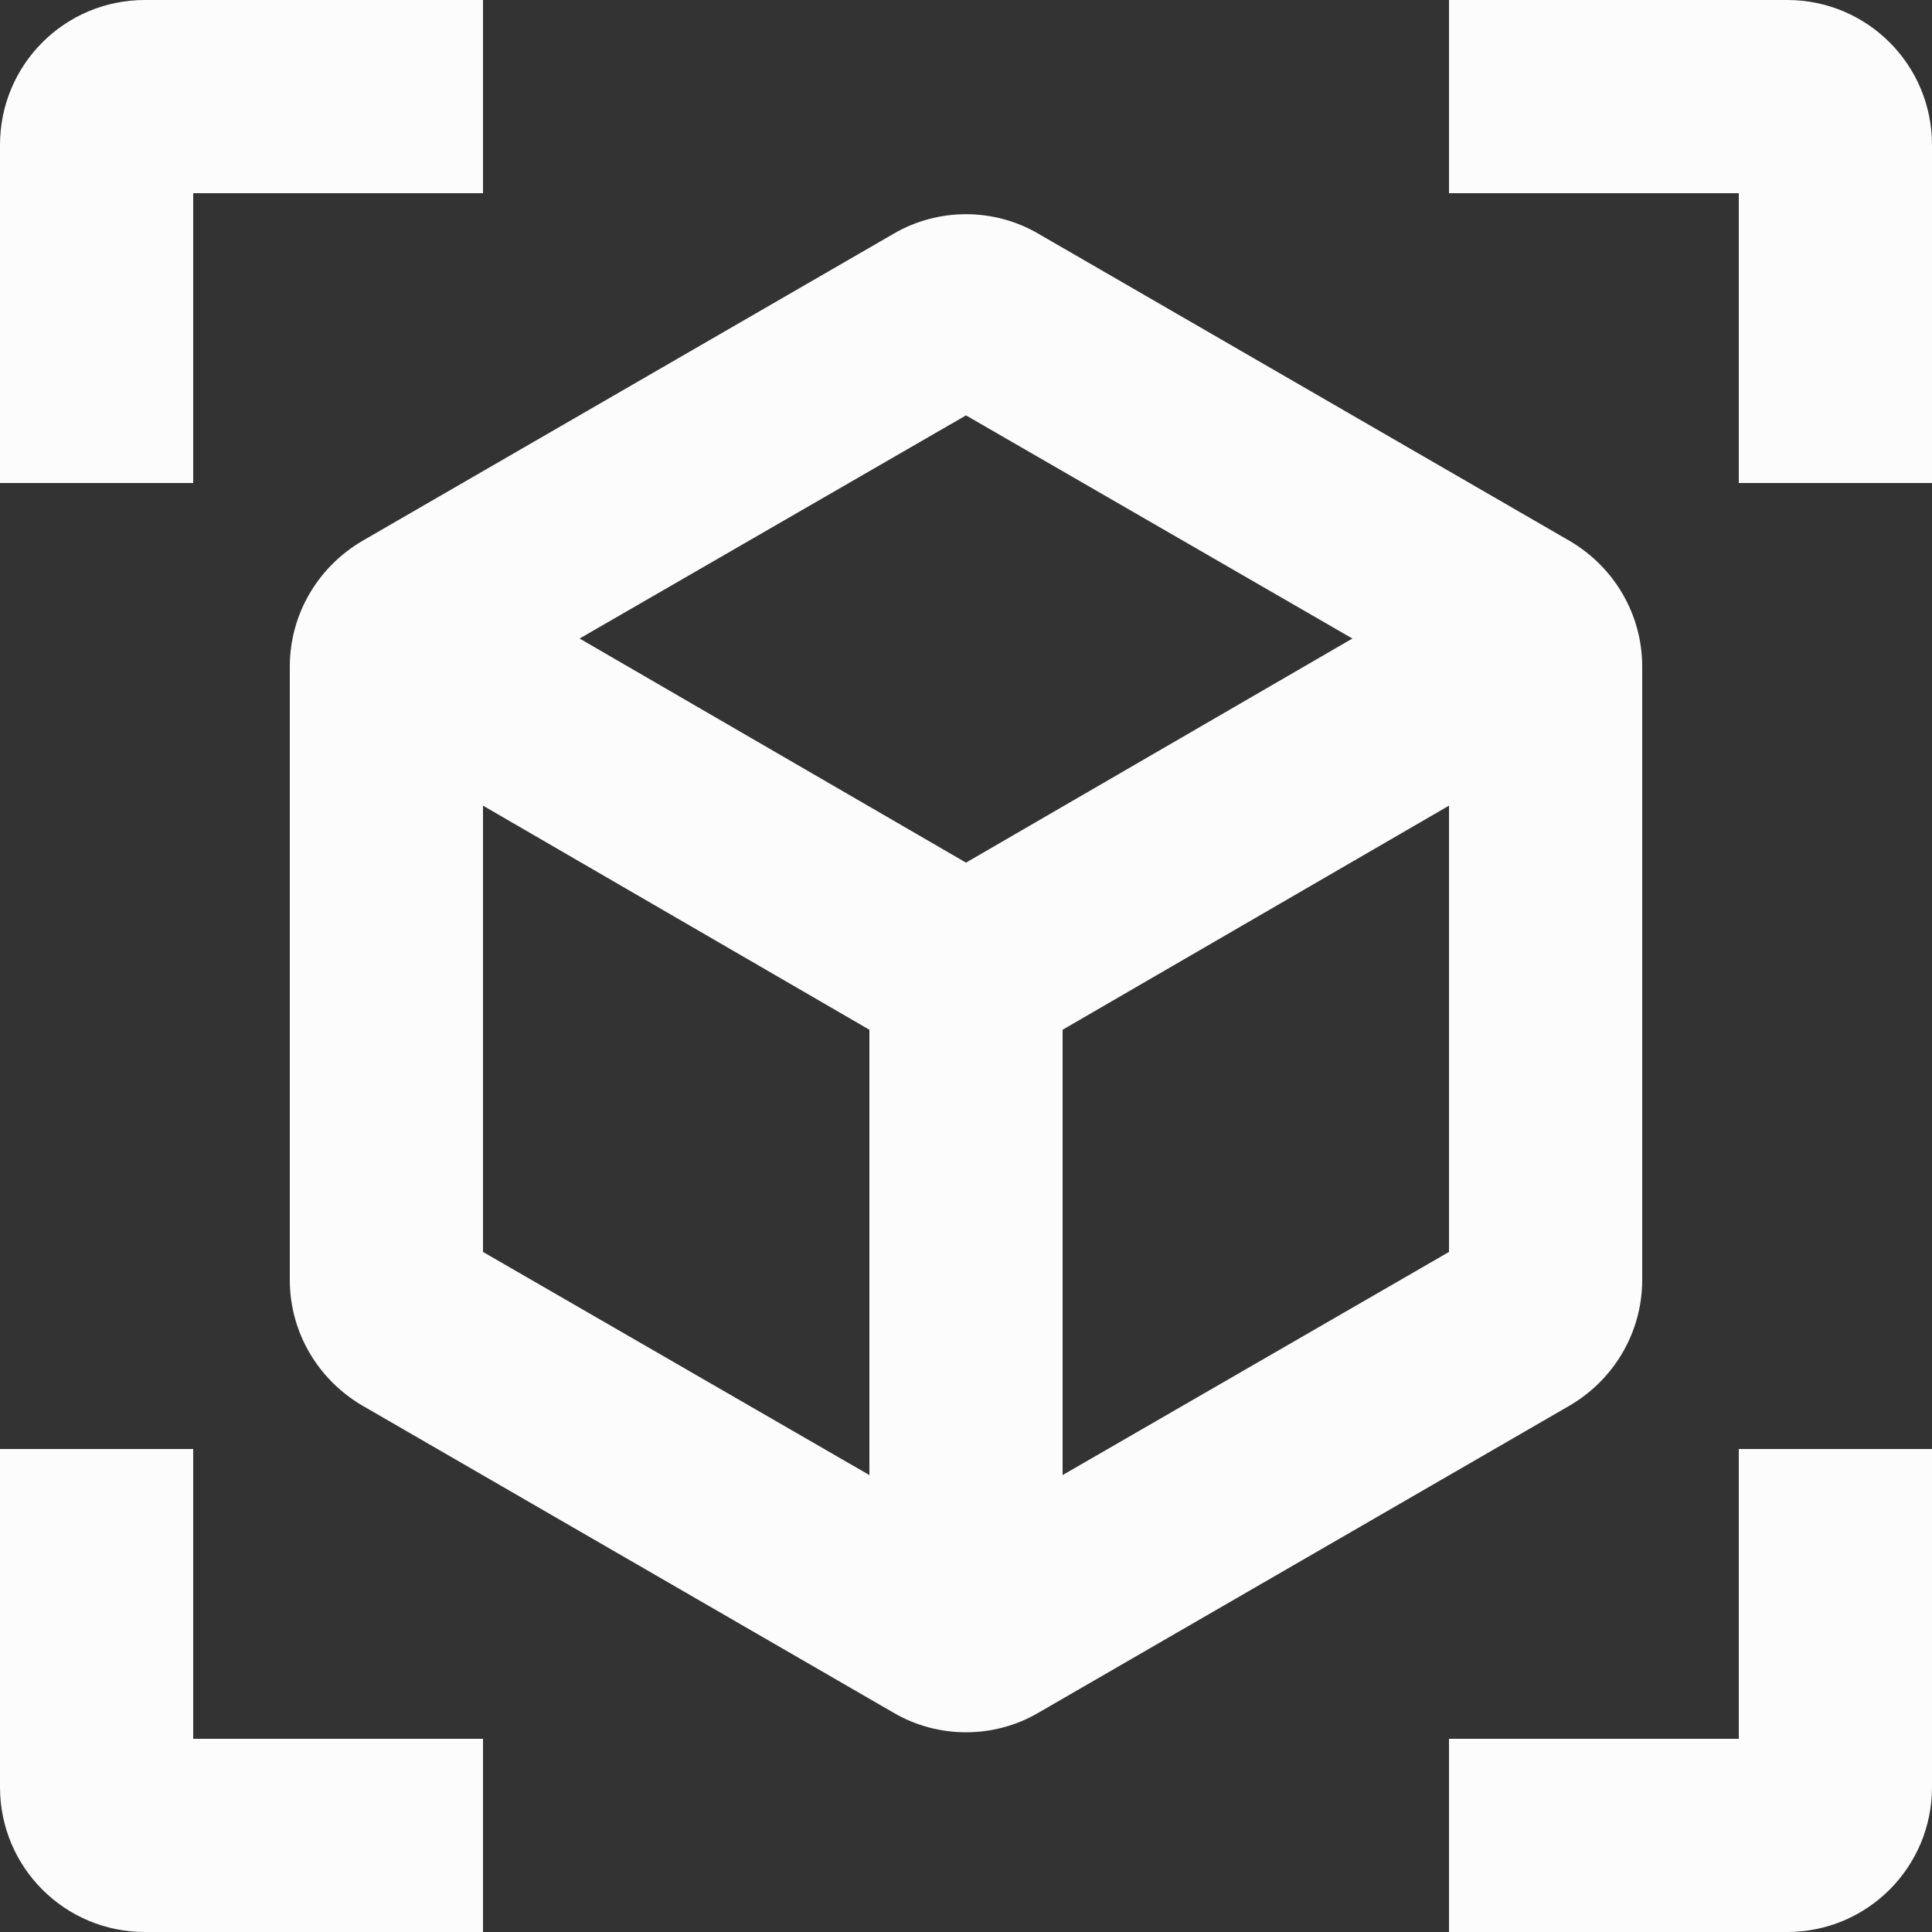 <svg width="22" height="22" viewBox="0 0 22 22" fill="none" xmlns="http://www.w3.org/2000/svg">
<rect x="0" y="0" width="22" height="22" fill="#333333" stroke="none"/>
<path d="M17.875 6.16L11.825 2.662C11.319 2.365 10.681 2.365 10.175 2.662L4.125 6.16C3.619 6.457 3.3 6.996 3.3 7.59V14.575C3.3 15.169 3.619 15.708 4.125 16.005L10.175 19.503C10.681 19.8 11.319 19.8 11.825 19.503L17.875 16.005C18.381 15.708 18.7 15.169 18.7 14.575V7.59C18.7 6.996 18.381 6.457 17.875 6.16ZM5.5 14.256V9.174L9.9 11.726V16.797L5.5 14.256ZM11 9.823L6.6 7.271L11 4.73L15.4 7.271L11 9.823ZM12.1 16.797V11.726L16.5 9.174V14.256L12.1 16.797ZM5.5 0H1.65C0.737 0 0 0.737 0 1.65V5.5H2.2V2.2H5.5V0ZM16.5 0H20.35C21.263 0 22 0.737 22 1.65V5.5H19.8V2.2H16.5V0ZM5.5 22H1.65C0.737 22 0 21.263 0 20.35V16.5H2.2V19.8H5.5V22ZM16.5 22H20.35C21.263 22 22 21.263 22 20.35V16.5H19.8V19.8H16.5V22Z" fill="#FCFCFC"/>
</svg>
